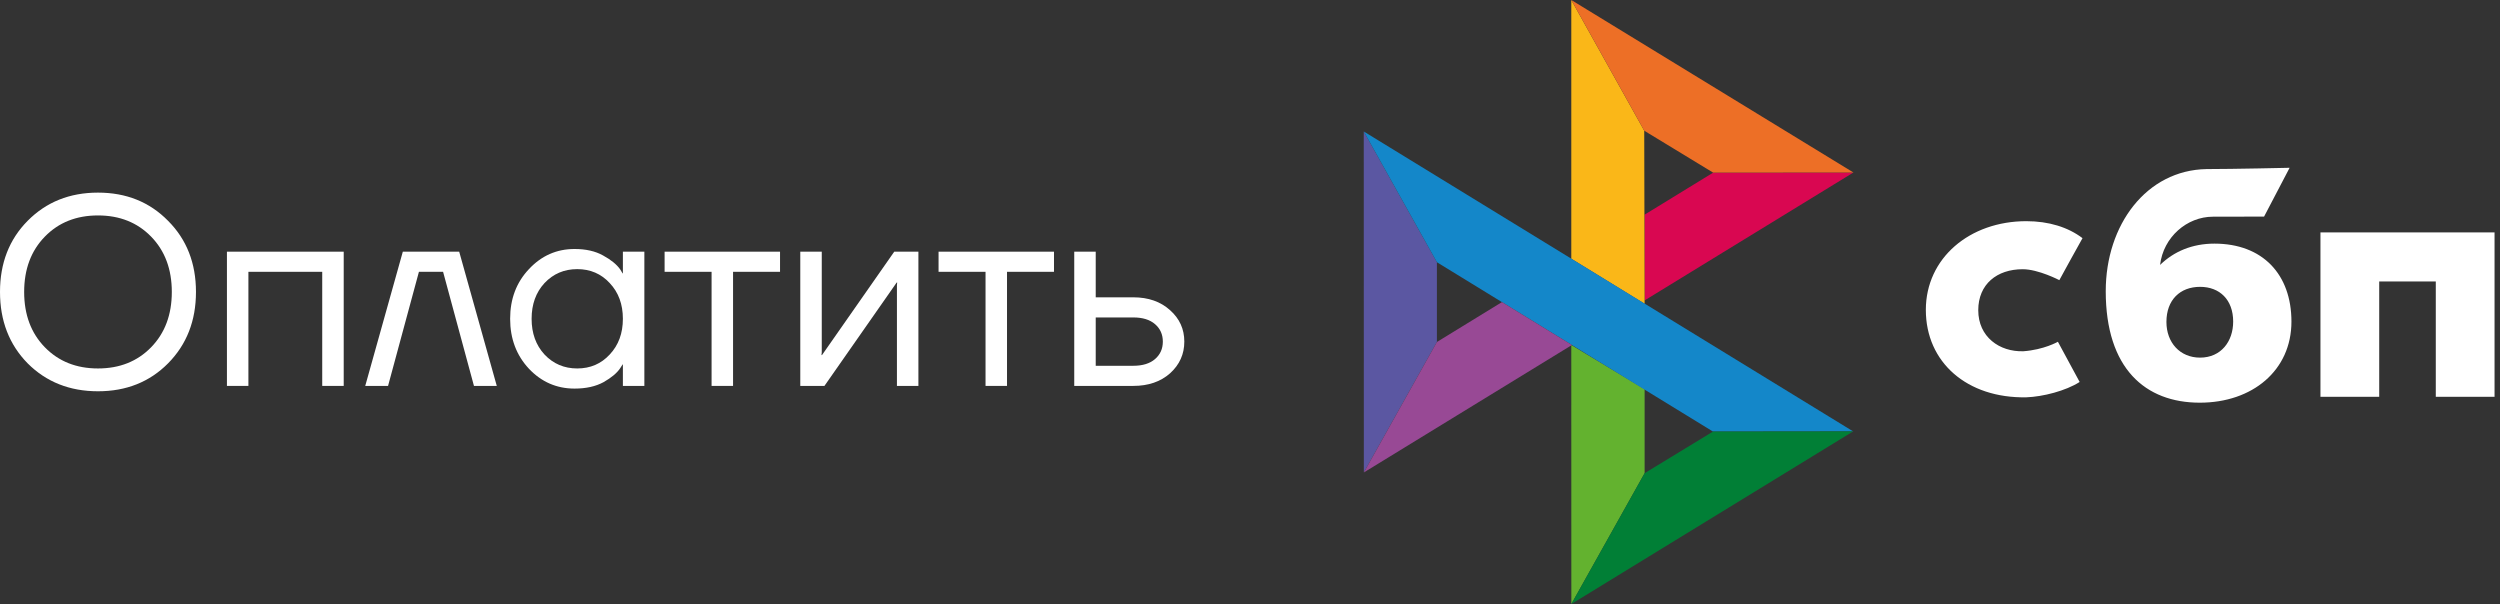 <svg width="149" height="36" viewBox="0 0 149 36" fill="none" xmlns="http://www.w3.org/2000/svg">
<rect x="0" y="0" width="149" height="36" fill="#333333" stroke="none"/>
<path d="M1.648 21.656C0.549 20.536 0 19.117 0 17.4C0 15.683 0.549 14.269 1.648 13.16C2.757 12.04 4.155 11.48 5.84 11.48C7.525 11.48 8.917 12.04 10.016 13.16C11.125 14.269 11.68 15.683 11.68 17.4C11.68 19.117 11.125 20.536 10.016 21.656C8.917 22.765 7.525 23.32 5.84 23.32C4.155 23.32 2.757 22.765 1.648 21.656ZM2.672 14.104C1.851 14.947 1.44 16.045 1.44 17.4C1.44 18.755 1.851 19.853 2.672 20.696C3.493 21.539 4.549 21.96 5.84 21.96C7.131 21.96 8.187 21.539 9.008 20.696C9.829 19.853 10.24 18.755 10.24 17.4C10.24 16.045 9.829 14.947 9.008 14.104C8.187 13.261 7.131 12.84 5.84 12.84C4.549 12.84 3.493 13.261 2.672 14.104Z" fill="white"/>
<path d="M13.525 23V15H20.485V23H19.205V16.2H14.805V23H13.525Z" fill="white"/>
<path d="M21.768 23L24.008 15H27.368L29.608 23H28.248L26.408 16.2H24.968L23.128 23H21.768Z" fill="white"/>
<path d="M31.524 21.976C30.778 21.176 30.404 20.184 30.404 19C30.404 17.816 30.778 16.829 31.524 16.04C32.271 15.24 33.178 14.84 34.244 14.84C34.916 14.84 35.482 14.968 35.94 15.224C36.41 15.48 36.751 15.757 36.964 16.056L37.108 16.296H37.124V15H38.404V23H37.124V21.72H37.108L36.964 21.944C36.772 22.232 36.442 22.509 35.972 22.776C35.503 23.032 34.927 23.16 34.244 23.16C33.178 23.16 32.271 22.765 31.524 21.976ZM32.452 16.872C31.94 17.427 31.684 18.136 31.684 19C31.684 19.864 31.94 20.573 32.452 21.128C32.975 21.683 33.626 21.96 34.404 21.96C35.183 21.96 35.828 21.683 36.34 21.128C36.863 20.573 37.124 19.864 37.124 19C37.124 18.136 36.863 17.427 36.34 16.872C35.828 16.317 35.183 16.04 34.404 16.04C33.626 16.04 32.975 16.317 32.452 16.872Z" fill="white"/>
<path d="M39.61 16.2V15H46.49V16.2H43.69V23H42.41V16.2H39.61Z" fill="white"/>
<path d="M47.697 23V15H48.977V21L48.961 21.16H48.993L53.297 15H54.737V23H53.457V17L53.473 16.84H53.441L49.137 23H47.697Z" fill="white"/>
<path d="M55.938 16.2V15H62.818V16.2H60.018V23H58.738V16.2H55.938Z" fill="white"/>
<path d="M64.025 23V15H65.305V17.72H67.545C68.441 17.72 69.172 17.976 69.737 18.488C70.302 18.989 70.585 19.613 70.585 20.36C70.585 21.107 70.302 21.736 69.737 22.248C69.172 22.749 68.441 23 67.545 23H64.025ZM65.305 21.8H67.545C68.1 21.8 68.532 21.667 68.841 21.4C69.15 21.133 69.305 20.787 69.305 20.36C69.305 19.933 69.15 19.587 68.841 19.32C68.532 19.053 68.1 18.92 67.545 18.92H65.305V21.8Z" fill="white"/>
<path d="M81.28 7.836L85.64 15.629V20.382L81.285 28.159L81.28 7.836Z" fill="#5B57A2"/>
<path d="M98.019 12.793L102.104 10.289L110.464 10.281L98.019 17.905V12.793Z" fill="#D90751"/>
<path d="M97.996 7.79L98.019 18.107L93.649 15.422V0L97.996 7.79Z" fill="#FAB718"/>
<path d="M110.464 10.281L102.104 10.289L97.996 7.79L93.649 0L110.464 10.281Z" fill="#ED6F26"/>
<path d="M98.019 28.202V23.197L93.649 20.563L93.652 36L98.019 28.202Z" fill="#63B22F"/>
<path d="M102.094 25.721L85.64 15.629L81.28 7.836L110.447 25.711L102.094 25.721Z" fill="#1487C9"/>
<path d="M93.652 36L98.019 28.202L102.094 25.721L110.447 25.711L93.652 36Z" fill="#017F36"/>
<path d="M81.285 28.159L93.685 20.563L89.516 18.005L85.64 20.382L81.285 28.159Z" fill="#984995"/>
<path fill-rule="evenodd" clip-rule="evenodd" d="M131.107 24C134.242 24 136.57 22.079 136.57 19.168C136.57 16.349 134.852 14.52 131.981 14.52C130.657 14.52 129.564 14.986 128.74 15.79C128.937 14.128 130.343 12.915 131.892 12.915C132.249 12.915 134.939 12.909 134.939 12.909L136.461 10C136.461 10 133.083 10.077 131.513 10.077C127.925 10.139 125.502 13.398 125.502 17.355C125.502 21.966 127.865 24 131.107 24ZM131.126 17.096C132.29 17.096 133.097 17.861 133.097 19.167C133.097 20.343 132.38 21.312 131.126 21.315C129.926 21.315 129.119 20.417 129.119 19.187C129.119 17.88 129.926 17.096 131.126 17.096ZM148.675 13.85V23.65H145.173V16.775H141.801V23.65H138.299V13.85L148.675 13.85ZM120.589 20.935C121.825 20.845 122.651 20.369 122.651 20.369L123.947 22.765C123.117 23.297 121.756 23.644 120.768 23.68C117.237 23.745 114.78 21.598 114.78 18.469C114.78 15.38 117.394 13.182 120.768 13.182C122.106 13.182 123.255 13.54 124.118 14.194C123.937 14.516 123.69 14.961 123.455 15.387L123.079 16.072L122.737 16.697C122.737 16.697 121.493 16.046 120.553 16.046C119.02 16.046 117.904 16.936 117.904 18.489C117.904 20.081 119.169 20.977 120.589 20.935Z" fill="white"/>
</svg>
